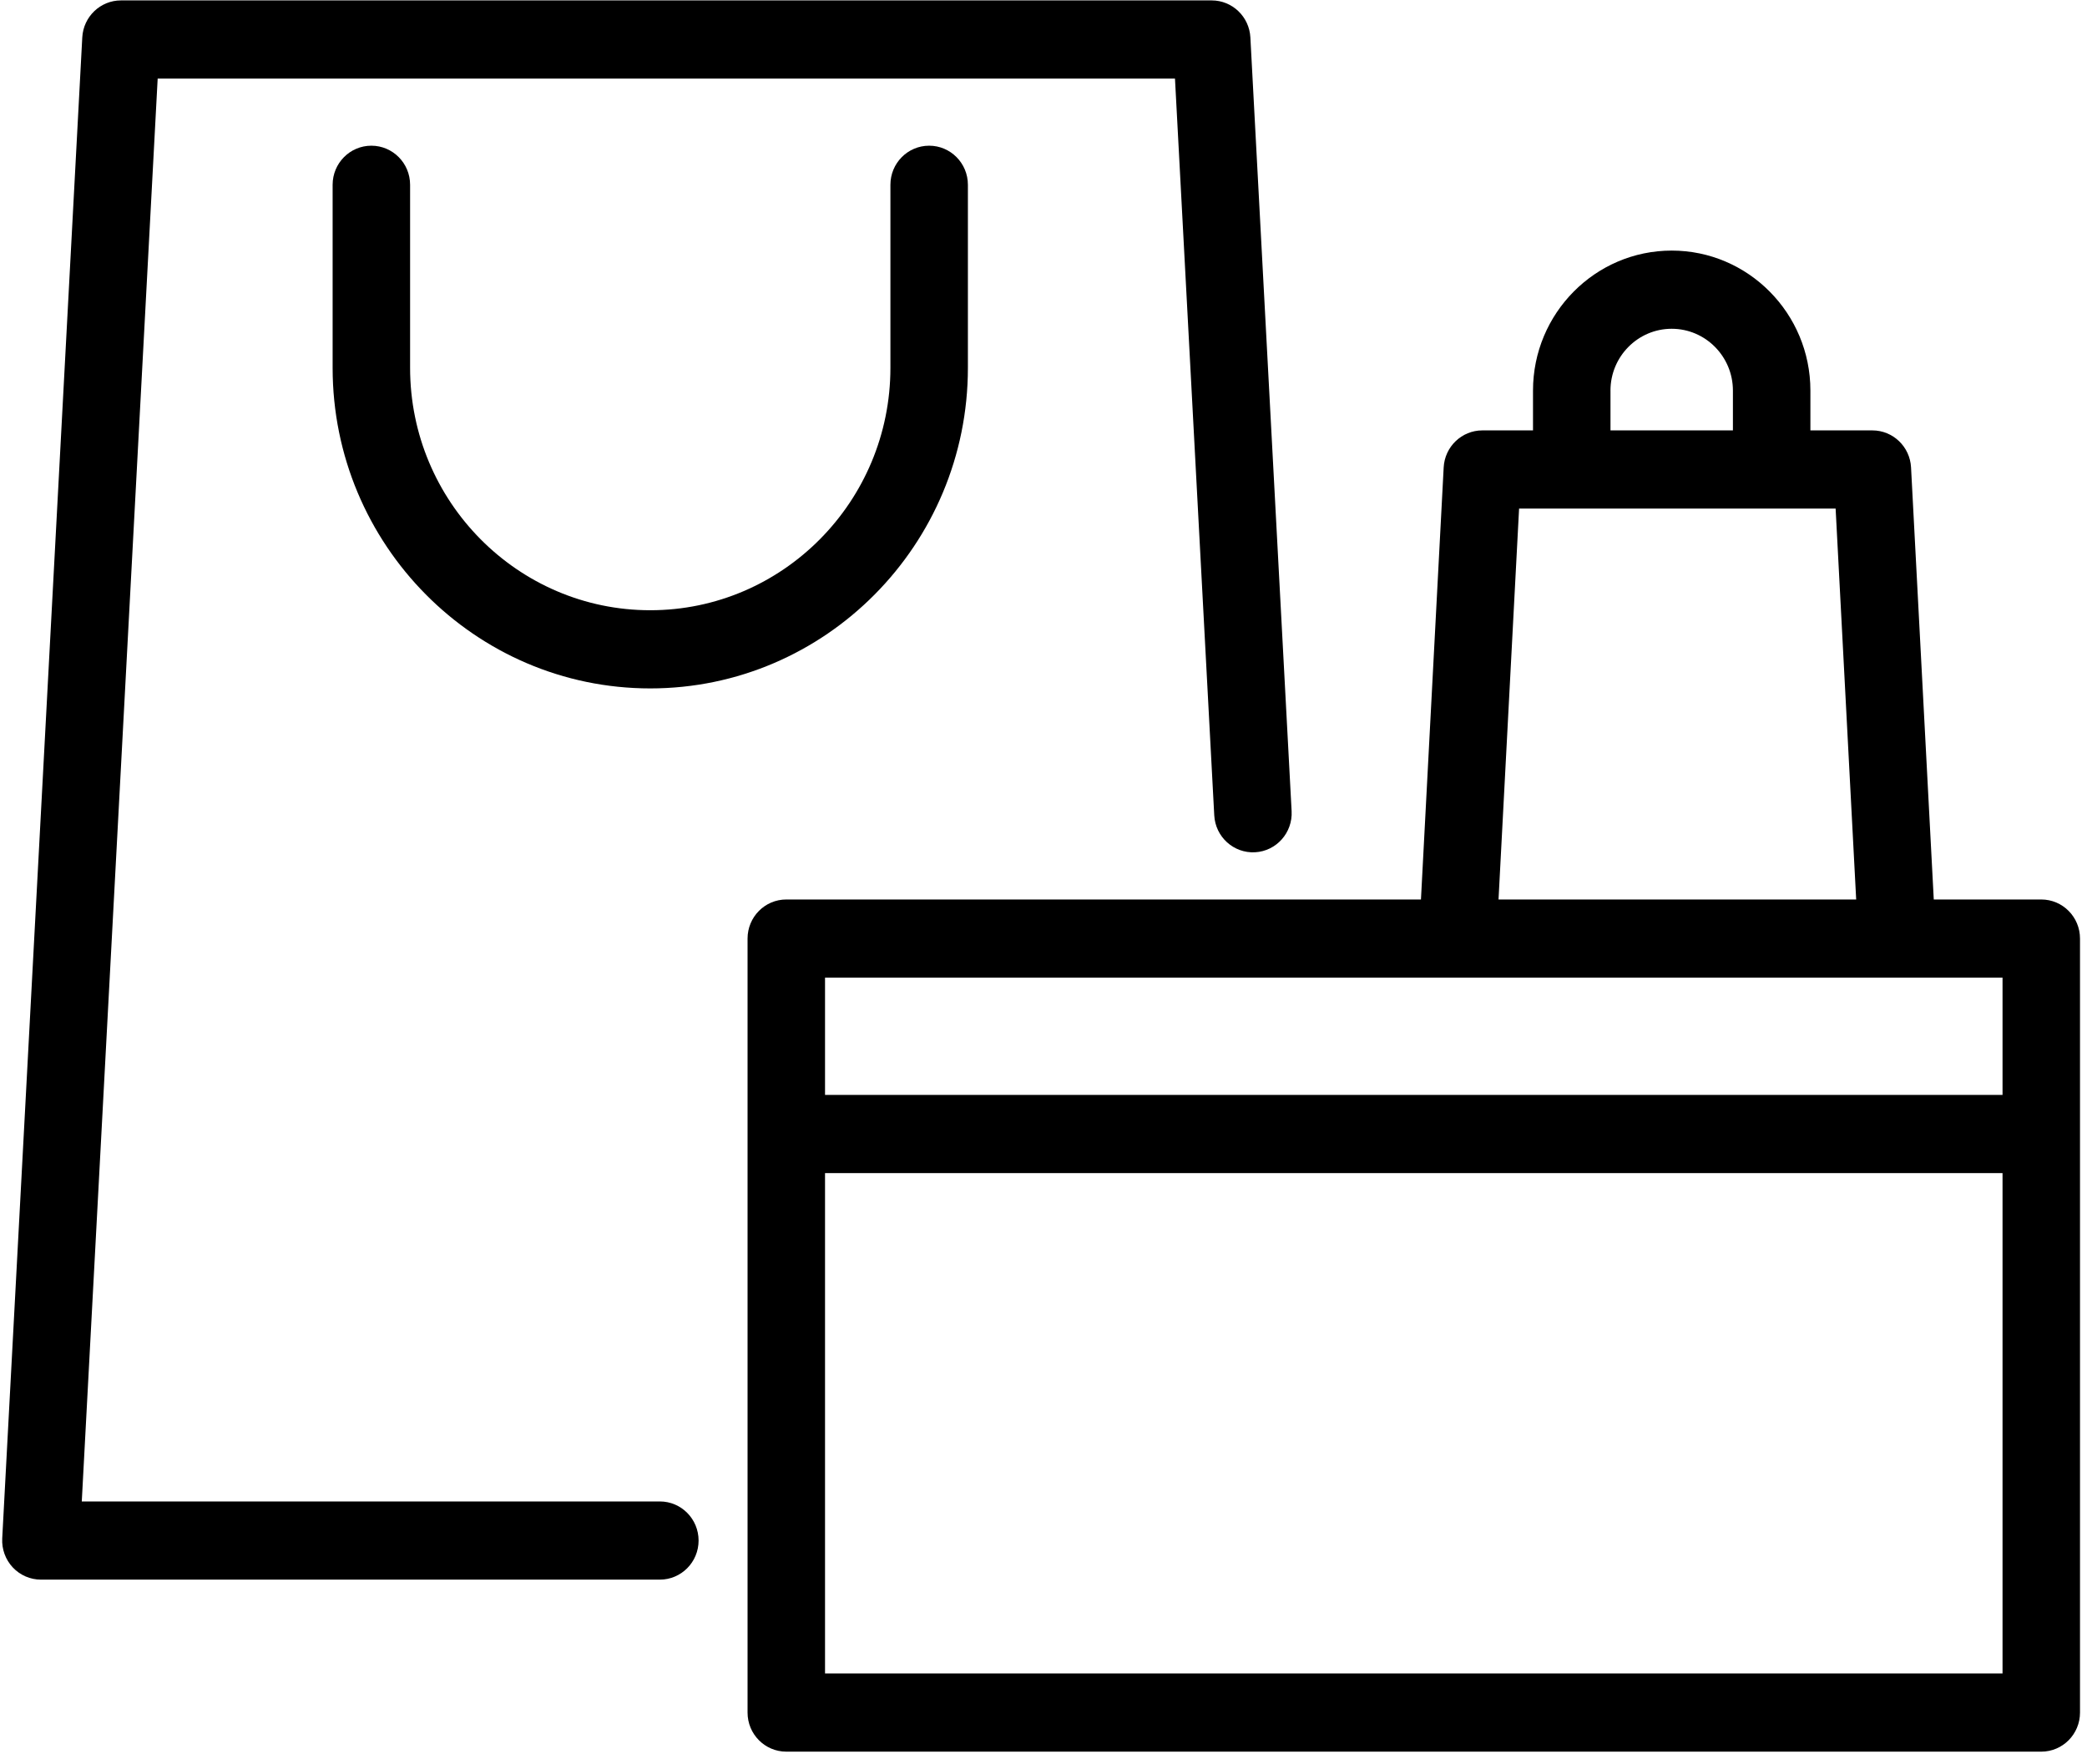 <svg width="142" height="120" viewBox="0 0 142 120" fill="none" xmlns="http://www.w3.org/2000/svg">
<path d="M44.896 102.155H5.564L10.728 5.348H79.946L82.618 55.474C82.697 56.941 83.935 58.064 85.392 57.987C86.846 57.908 87.961 56.655 87.882 55.189L85.076 2.545C85.001 1.134 83.844 0.028 82.444 0.028H8.23C6.83 0.028 5.674 1.134 5.598 2.545L0.151 104.672C0.113 105.401 0.372 106.114 0.87 106.644C1.368 107.174 2.06 107.474 2.783 107.474H44.896C46.352 107.474 47.532 106.284 47.532 104.815C47.532 103.346 46.352 102.155 44.896 102.155Z" fill="black"/>
<path d="M25.267 9.913C23.811 9.913 22.632 11.103 22.632 12.572V25.028C22.632 37.054 32.327 46.838 44.244 46.838C56.16 46.838 65.856 37.054 65.856 25.028V12.572C65.856 11.103 64.676 9.913 63.22 9.913C61.764 9.913 60.584 11.103 60.584 12.572V25.028C60.584 34.121 53.254 41.519 44.244 41.519C35.233 41.519 27.903 34.121 27.903 25.028V12.572C27.903 11.103 26.723 9.913 25.267 9.913Z" fill="black"/>
<path d="M138.889 61.199H131.574L130.028 31.802C129.954 30.39 128.797 29.283 127.396 29.283H123.18V26.572C123.18 21.321 118.947 17.049 113.743 17.049C108.54 17.049 104.306 21.321 104.306 26.572V29.283H100.86C99.459 29.283 98.302 30.39 98.228 31.802L96.682 61.199H53.499C52.043 61.199 50.864 62.39 50.864 63.858V116.519C50.864 117.988 52.043 119.178 53.499 119.178H138.889C140.345 119.178 141.524 117.988 141.524 116.519V63.858C141.525 62.39 140.345 61.199 138.889 61.199ZM109.577 26.573C109.577 24.255 111.446 22.369 113.743 22.369C116.039 22.369 117.908 24.255 117.908 26.573V29.284H109.578V26.573H109.577ZM103.359 34.603H124.896L126.295 61.199H101.96L103.359 34.603ZM136.253 66.518V74.497H56.135V66.518H136.253ZM56.135 113.859V79.817H136.253V113.859H56.135Z" fill="black"/>
</svg>
